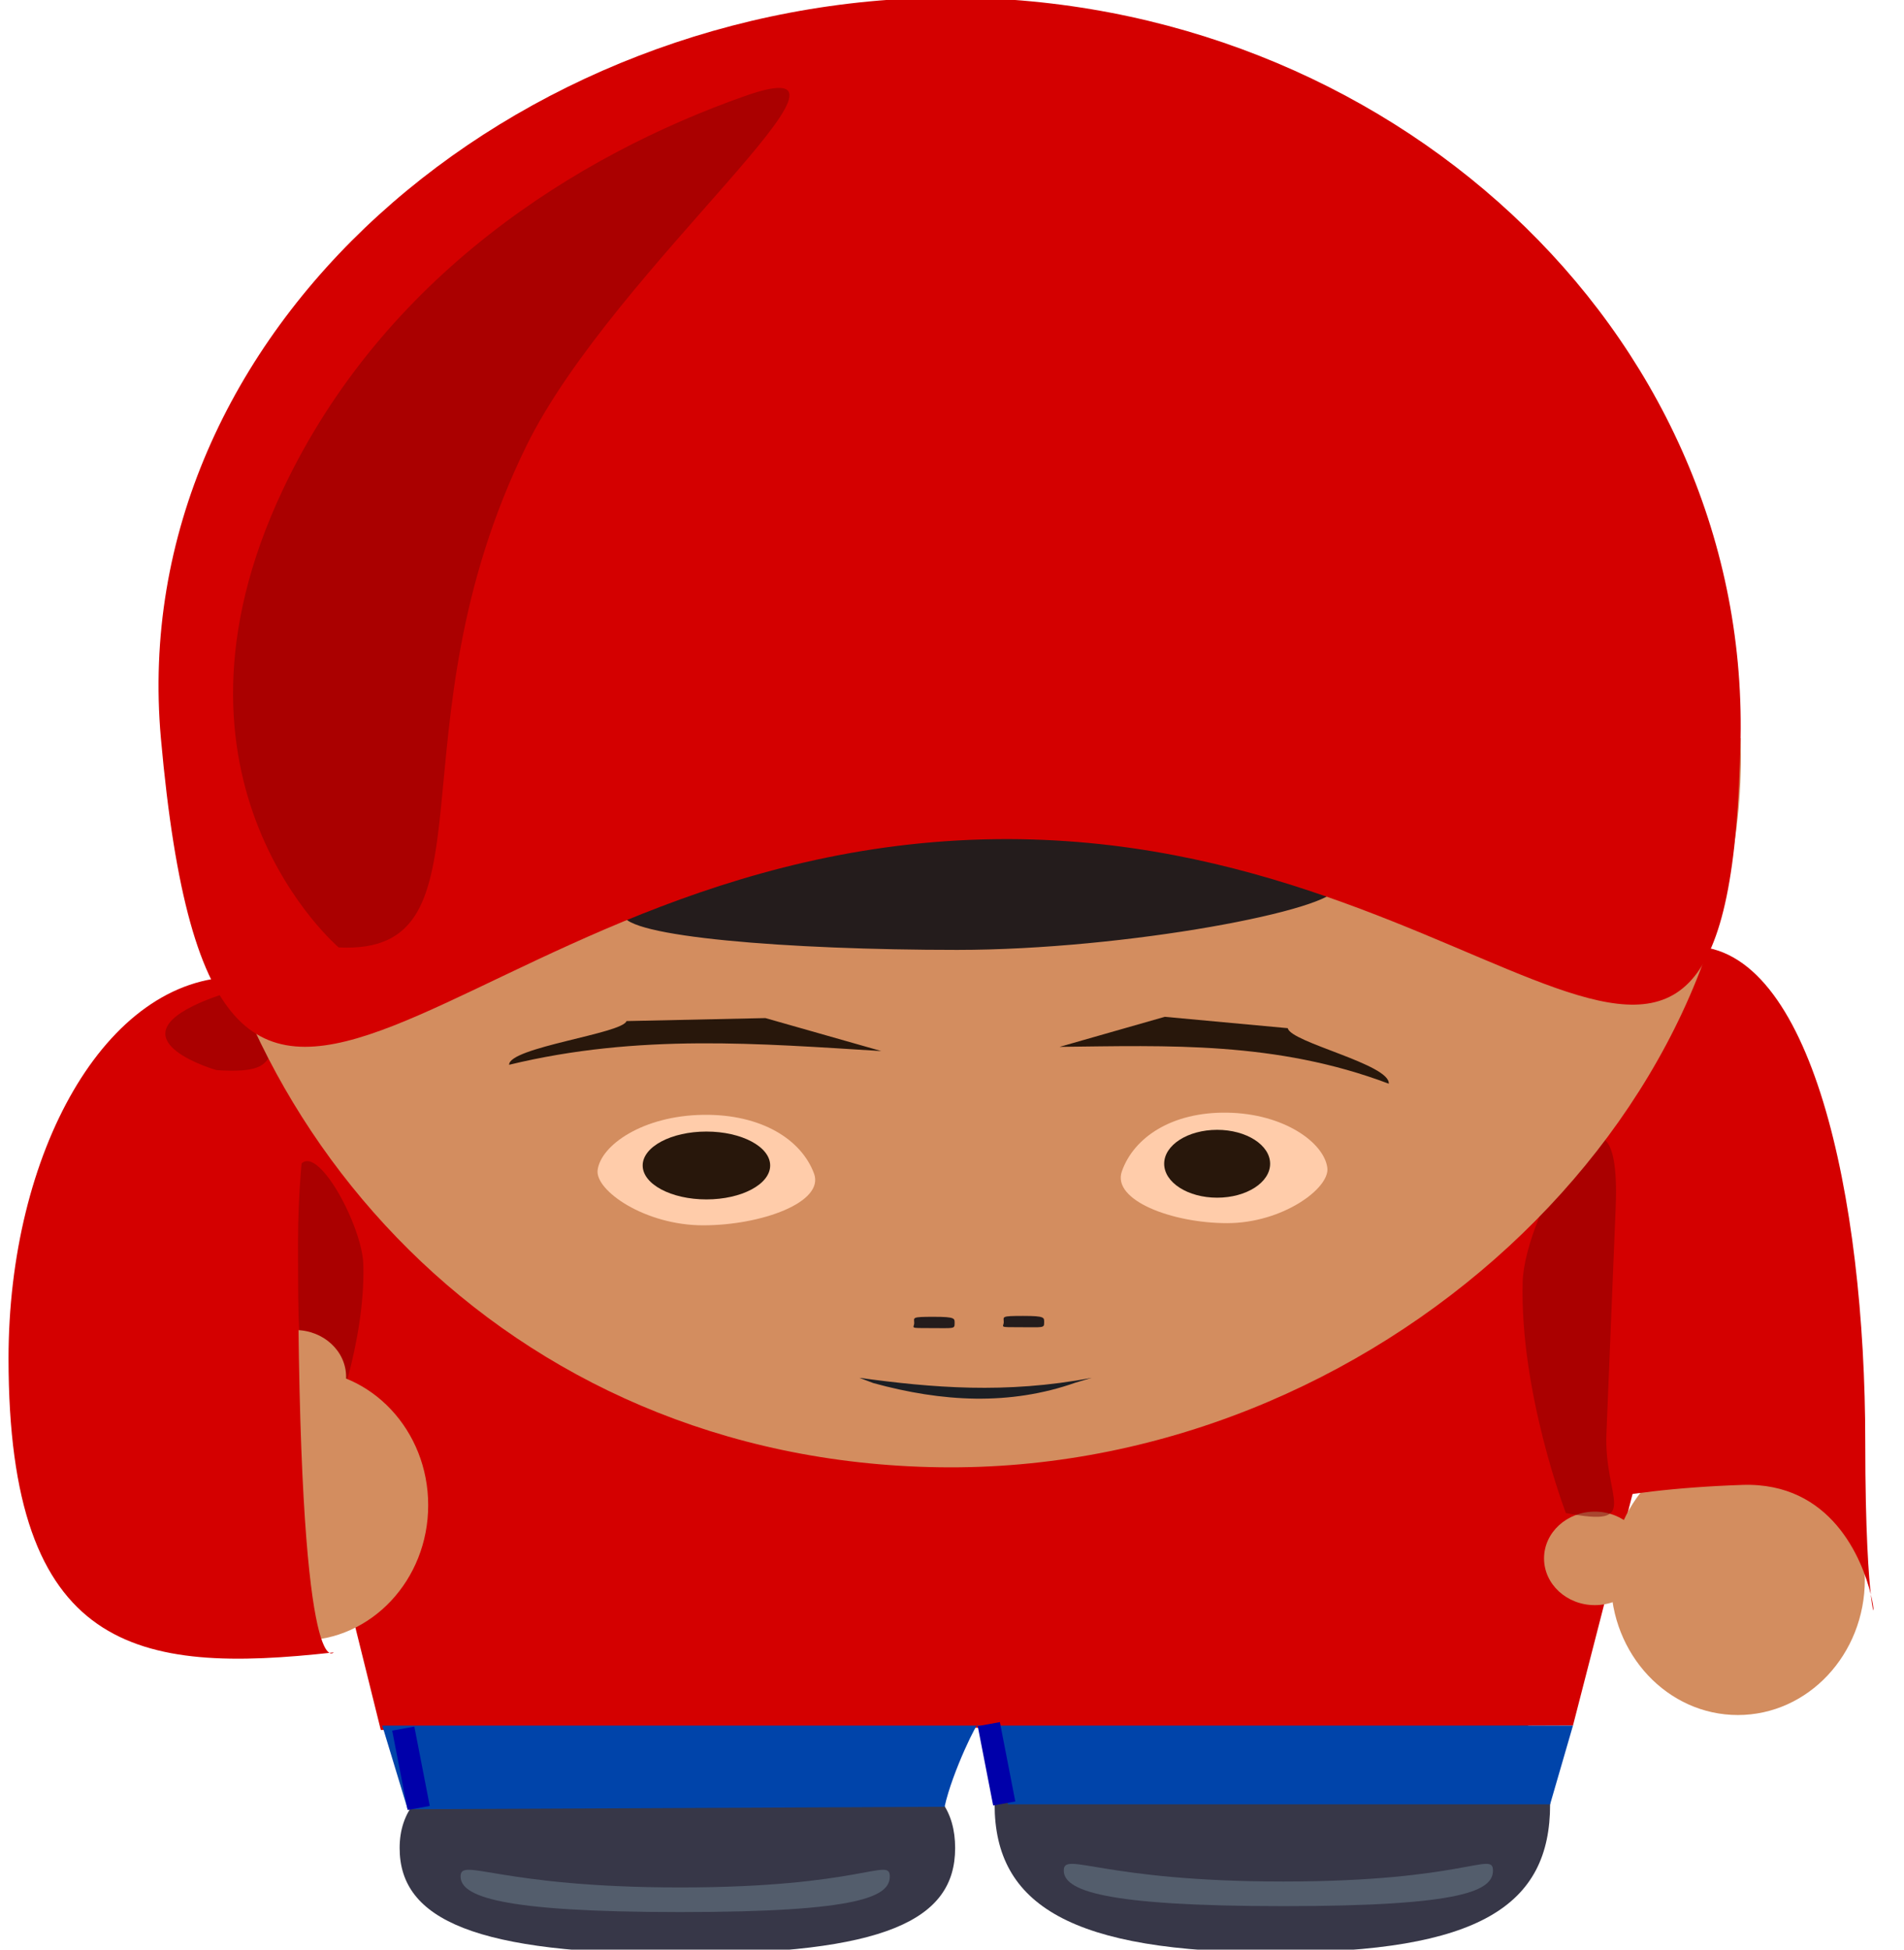 <?xml version="1.0" encoding="UTF-8" standalone="no"?>
<!-- Created with Inkscape (http://www.inkscape.org/) -->

<svg
   width="210mm"
   height="215mm"
   viewBox="0 0 210 215"
   version="1.1"
   id="svg5"
   inkscape:version="1.1 (c68e22c387, 2021-05-23)"
   sodipodi:docname="gus move.svg"
   inkscape:export-filename="C:\Users\basti\OneDrive\Bureau\Gus veut boire un coup\Gus\Gus_move2.png"
   inkscape:export-xdpi="5.0625887"
   inkscape:export-ydpi="5.0625887"
   xmlns:inkscape="http://www.inkscape.org/namespaces/inkscape"
   xmlns:sodipodi="http://sodipodi.sourceforge.net/DTD/sodipodi-0.dtd"
   xmlns:xlink="http://www.w3.org/1999/xlink"
   xmlns="http://www.w3.org/2000/svg"
   xmlns:svg="http://www.w3.org/2000/svg">
  <sodipodi:namedview
     id="namedview7"
     pagecolor="#ffffff"
     bordercolor="#666666"
     borderopacity="1.0"
     inkscape:pageshadow="2"
     inkscape:pageopacity="0.0"
     inkscape:pagecheckerboard="0"
     inkscape:document-units="mm"
     showgrid="false"
     inkscape:zoom="0.5115017"
     inkscape:cx="-148.58211"
     inkscape:cy="571.84561"
     inkscape:window-width="1920"
     inkscape:window-height="1001"
     inkscape:window-x="-9"
     inkscape:window-y="-9"
     inkscape:window-maximized="1"
     inkscape:current-layer="layer1"
     height="296mm" />
  <defs
     id="defs2">
    <linearGradient
       inkscape:collect="always"
       id="linearGradient5194">
      <stop
         style="stop-color:#800000;stop-opacity:1;"
         offset="0"
         id="stop5190" />
      <stop
         style="stop-color:#800000;stop-opacity:0;"
         offset="1"
         id="stop5192" />
    </linearGradient>
    <linearGradient
       inkscape:collect="always"
       xlink:href="#linearGradient5194"
       id="linearGradient5196"
       x1="51.573"
       y1="126.188"
       x2="51.573"
       y2="126.188"
       gradientUnits="userSpaceOnUse"
       gradientTransform="matrix(1.532,0,0,1.484,-41.636,-82.765)" />
    <linearGradient
       inkscape:collect="always"
       xlink:href="#linearGradient5194"
       id="linearGradient7905"
       gradientUnits="userSpaceOnUse"
       gradientTransform="matrix(0.738,0.122,-0.213,1.209,161.029,15.619)"
       x1="51.573"
       y1="126.188"
       x2="51.573"
       y2="126.188" />
    <linearGradient
       inkscape:collect="always"
       xlink:href="#linearGradient5194"
       id="linearGradient9654"
       gradientUnits="userSpaceOnUse"
       gradientTransform="matrix(-0.55,0.122,0.159,1.209,52.074,19.797)"
       x1="51.573"
       y1="126.188"
       x2="51.573"
       y2="126.188" />
    <linearGradient
       inkscape:collect="always"
       xlink:href="#linearGradient5194"
       id="linearGradient9794"
       gradientUnits="userSpaceOnUse"
       x1="51.573"
       y1="126.188"
       x2="51.573"
       y2="126.188"
       gradientTransform="matrix(0.789,0.083,-0.02,0.41,-14.322,73.833)" />
  </defs>
  <g
     inkscape:label="Calque 1"
     inkscape:groupmode="layer"
     id="layer1">
    <path
       id="path11385-4"
       style="fill:#373748;stroke-width:0.548"
       d="m 170.968,198.975 c -2e-5,11.121 -7.698,16.336 -30.256,16.336 -22.558,0 -31.012,-5.216 -31.012,-16.336 -1e-5,-11.121 8.832,-15.957 31.39,-15.957 22.558,0 29.878,4.836 29.878,15.957 z"
       sodipodi:nodetypes="sssss" />
    <path
       id="rect8523"
       style="fill:#d40000;stroke-width:0.377"
       d="M 24.072,118.466 H 191.976 l -18.487,71.825 -131.49,0.485 z"
       sodipodi:nodetypes="ccccc" />
    <path
       id="path4257-0-5-6"
       style="fill:url(#linearGradient9654);fill-opacity:1;stroke-width:0.219"
       d="m 33.197,151.415 c 0.22,5.167 -3.004,7.427 3.332,6.255 0,0 3.794,-9.528 3.543,-18.239 -0.156,-5.411 -8.191,-18.926 -7.635,-5.871 z"
       sodipodi:nodetypes="sssss" />
    <ellipse
       style="fill:#d38d5f;fill-opacity:1;stroke-width:0.399"
       id="path9819"
       cx="33.221"
       cy="165.989"
       rx="14.006"
       ry="14.925" />
    <ellipse
       style="fill:#d38d5f;stroke-width:0.399"
       id="path9819-5"
       cx="191.674"
       cy="174.203"
       rx="14.006"
       ry="14.925" />
    <ellipse
       style="fill:#d38d5f;stroke-width:0.148"
       id="path9819-9"
       cx="32.571"
       cy="151.832"
       rx="5.602"
       ry="5.156" />
    <ellipse
       style="fill:#d38d5f;stroke-width:0.148"
       id="path9819-9-5"
       cx="175.901"
       cy="171.854"
       rx="5.602"
       ry="5.156" />
    <path
       id="path6217"
       style="fill:#d40000;stroke-width:0.399"
       d="m 32.87,137.057 c 0,49.768 3.93,45.166 3.93,45.166 -21.718,2.429 -35.859,-0.024 -35.859,-32.424 0,-22.631 10.668,-42.062 25.21,-42.062 14.542,0 6.719,6.69 6.719,29.321 z"
       sodipodi:nodetypes="sssss" />
    <path
       id="path4257-8"
       style="fill:url(#linearGradient9794);fill-opacity:1;stroke-width:0.151"
       d="m 35.277,110.949 c -8.361,3.903 -2.189,7.662 -11.404,7.059 0,0 -10.791,-3.074 -2.506,-7.108 6.05,-2.946 17.208,-4.205 26.822,-4.604 8.763,-0.364 -7.692,2.218 -12.912,4.654 z"
       sodipodi:nodetypes="sssss" />
    <path
       id="path6217-4"
       style="fill:#d40000;stroke-width:0.379"
       d="m 168.406,140.002 c 0,59.968 -34.782,25.725 23.757,23.75 19.71,-0.665 13.565,34.383 13.565,-4.658 0,-27.269 -6.004,-54.734 -19.125,-54.734 -13.12,0 -18.197,8.373 -18.197,35.642 z"
       sodipodi:nodetypes="sssss" />
    <path
       id="path4257-0-5"
       style="fill:url(#linearGradient7905);fill-opacity:1;stroke-width:0.254"
       d="m 177.179,158.102 c -0.296,7.226 4.036,10.386 -4.476,8.747 0,0 -5.098,-13.325 -4.76,-25.507 0.21,-7.567 11.005,-26.467 10.258,-8.211 z"
       sodipodi:nodetypes="sssss" />
    <path
       id="path31-9"
       style="fill:#d38d5f;fill-rule:evenodd;stroke-width:0.399"
       d="m 20.568,84.822 c 0,0 25.358,-30.752 81.312,-28.345 46.4,1.996 90.096,24.937 90.096,24.937 1.48,41.622 -40.278,81.1 -88.384,80.392 C 55.486,161.098 23.378,124.2 20.568,84.822 Z"
       sodipodi:nodetypes="sssss" />
    <path
       id="path5708"
       style="fill:#241c1c;stroke-width:0.399"
       d="m 147.439,97.832 c 0,2.473 -23.235,6.92 -41.877,6.92 -18.641,0 -36.835,-1.462 -36.835,-3.935 -4e-6,-2.473 20.154,-10.176 38.795,-10.176 18.641,0 39.916,4.718 39.916,7.191 z"
       sodipodi:nodetypes="sssss" />
    <path
       id="path31"
       style="fill:#d40000;fill-rule:evenodd;stroke-width:0.399"
       d="m 191.976,81.414 c -1.12,59.223 -25.945,10.476 -82.073,11.126 -60.672,0.703 -85.994,57.866 -92.157,-11.126 -4.014,-44.944 39.003,-81.682 87.115,-81.682 48.112,0 87.968,36.578 87.115,81.682 z"
       sodipodi:nodetypes="sssss" />
    <path
       id="rect1430"
       style="fill:#28170b;stroke-width:0.21"
       d="m 69.1,112.601 15.32,-0.33 12.783,3.636 c -13.404,-0.815 -26.739,-1.956 -41.049,1.514 -0.053,-1.916 12.518,-3.439 12.946,-4.82 z"
       sodipodi:nodetypes="ccccc"
       inkscape:transform-center-x="6.1730443"
       inkscape:transform-center-y="0.6985354" />
    <path
       id="rect1430-8"
       style="fill:#28170b;stroke-width:0.209"
       d="m 142.035,113.385 -13.568,-1.254 -11.604,3.314 c 11.951,-0.134 23.865,-0.634 36.31,4.063 0.185,-2.133 -10.858,-4.559 -11.138,-6.123 z"
       sodipodi:nodetypes="ccccc"
       inkscape:transform-center-x="-5.1857696"
       inkscape:transform-center-y="1.6257019" />
    <path
       id="path2169-5-4"
       style="fill:#ffccaa;stroke-width:0.566"
       d="m 89.782,129.415 c 1.172,3.168 -5.804,5.709 -12.231,5.709 -6.427,0 -11.93,-3.845 -11.637,-6.092 0.361,-2.765 5.012,-5.997 11.637,-6.092 6.426,-0.093 10.844,2.728 12.231,6.476 z"
       sodipodi:nodetypes="sssss" />
    <path
       id="path2169-5-4-0"
       style="fill:#ffccaa;stroke-width:0.552"
       d="m 123.734,129.176 c -1.113,3.168 5.512,5.709 11.614,5.709 6.103,0 11.329,-3.845 11.05,-6.092 -0.343,-2.765 -4.759,-5.997 -11.05,-6.092 -6.102,-0.093 -10.298,2.728 -11.614,6.476 z"
       sodipodi:nodetypes="sssss" />
    <ellipse
       style="fill:#28170b;stroke-width:0.345"
       id="path2169"
       ry="3.742"
       rx="7.031"
       cy="128.526"
       cx="77.914" />
    <ellipse
       style="fill:#28170b;stroke-width:0.314"
       id="path2169-5"
       cx="134.244"
       cy="128.336"
       rx="5.843"
       ry="3.742" />
    <path
       id="path3219"
       style="fill:#241c1c;stroke-width:0.399"
       d="m 105.288,145.981 c -1e-5,0.583 -0.136,0.48 -2.624,0.48 -2.489,0 -1.832,0.008 -1.832,-0.576 -3e-5,-0.583 -0.359,-0.672 2.129,-0.672 2.489,0 2.327,0.185 2.327,0.768 z"
       sodipodi:nodetypes="sssss" />
    <path
       id="path3219-1"
       style="fill:#241c1c;stroke-width:0.399"
       d="m 115.163,145.883 c 0,0.583 -0.136,0.48 -2.624,0.48 -2.489,0 -1.832,0.008 -1.832,-0.576 -1e-5,-0.583 -0.359,-0.672 2.129,-0.672 2.489,0 2.327,0.185 2.327,0.768 z"
       sodipodi:nodetypes="sssss" />
    <path
       id="path4257"
       style="fill:url(#linearGradient5196);fill-opacity:1;stroke-width:0.399"
       d="M 58.083,49.121 C 42.649,80.505 55.277,105.371 37.355,104.48 c 0,0 -21.425,-18.17 -6.162,-50.475 C 42.338,30.414 63.667,17.099 82.173,10.586 99.04,4.65 67.719,29.527 58.083,49.121 Z"
       sodipodi:nodetypes="sssss" />
    <path
       id="path11385"
       style="fill:#373748;stroke-width:0.463"
       d="m 105.346,203.802 c -10e-6,7.943 -7.698,11.669 -30.256,11.669 -22.558,0 -31.012,-3.726 -31.012,-11.669 -1.2e-5,-7.943 8.832,-11.398 31.39,-11.398 22.558,0 29.878,3.454 29.878,11.398 z"
       sodipodi:nodetypes="sssss" />
    <path
       id="rect10620"
       style="fill:#0044aa;stroke-width:0.462"
       d="m 42.162,190.291 h 65.663 c 0.197,-0.912 -2.801,5.066 -3.641,8.955 l -59.221,0.271 z"
       sodipodi:nodetypes="ccccc" />
    <path
       id="rect10620-1"
       style="fill:#0044aa;stroke-width:0.399"
       d="m 107.826,190.291 h 65.663 l -2.521,8.684 h -59.781 z"
       sodipodi:nodetypes="ccccc" />
    <rect
       style="fill:#0000aa;stroke-width:0.399"
       id="rect11065"
       width="2.481"
       height="8.913"
       x="6.022"
       y="195.45"
       transform="matrix(0.984,-0.18,0.191,0.982,0,0)" />
    <rect
       style="fill:#0000aa;stroke-width:0.399"
       id="rect11065-3"
       width="2.481"
       height="8.913"
       x="69.493"
       y="206.583"
       transform="matrix(0.984,-0.18,0.191,0.982,0,0)" />
    <path
       id="path11724"
       style="fill:#535d6c;stroke-width:0.399"
       d="m 98.139,206.922 c 4e-5,2.173 -3.075,3.935 -23.109,3.935 -20.034,0 -24.23,-1.762 -24.23,-3.935 4.3e-5,-2.173 4.196,1.221 24.23,1.221 20.034,0 23.109,-3.394 23.109,-1.221 z"
       sodipodi:nodetypes="sssss" />
    <path
       id="path11724-0"
       style="fill:#535d6c;stroke-width:0.399"
       d="m 164.666,206.268 c 4e-5,2.173 -3.075,3.935 -23.109,3.935 -20.034,0 -24.23,-1.762 -24.23,-3.935 3e-5,-2.173 4.196,1.221 24.23,1.221 20.034,0 23.109,-3.394 23.109,-1.221 z"
       sodipodi:nodetypes="sssss" />
    <path
       id="rect12747"
       style="fill:#1c1f24;stroke-width:0.399"
       d="m 94.78,151.942 c 7.966,1.091 16.133,1.802 25.631,0 l -1.783,0.53 c -7.25,2.557 -14.72,2.138 -22.313,0.048 z"
       sodipodi:nodetypes="ccccc" />
  </g>
</svg>
